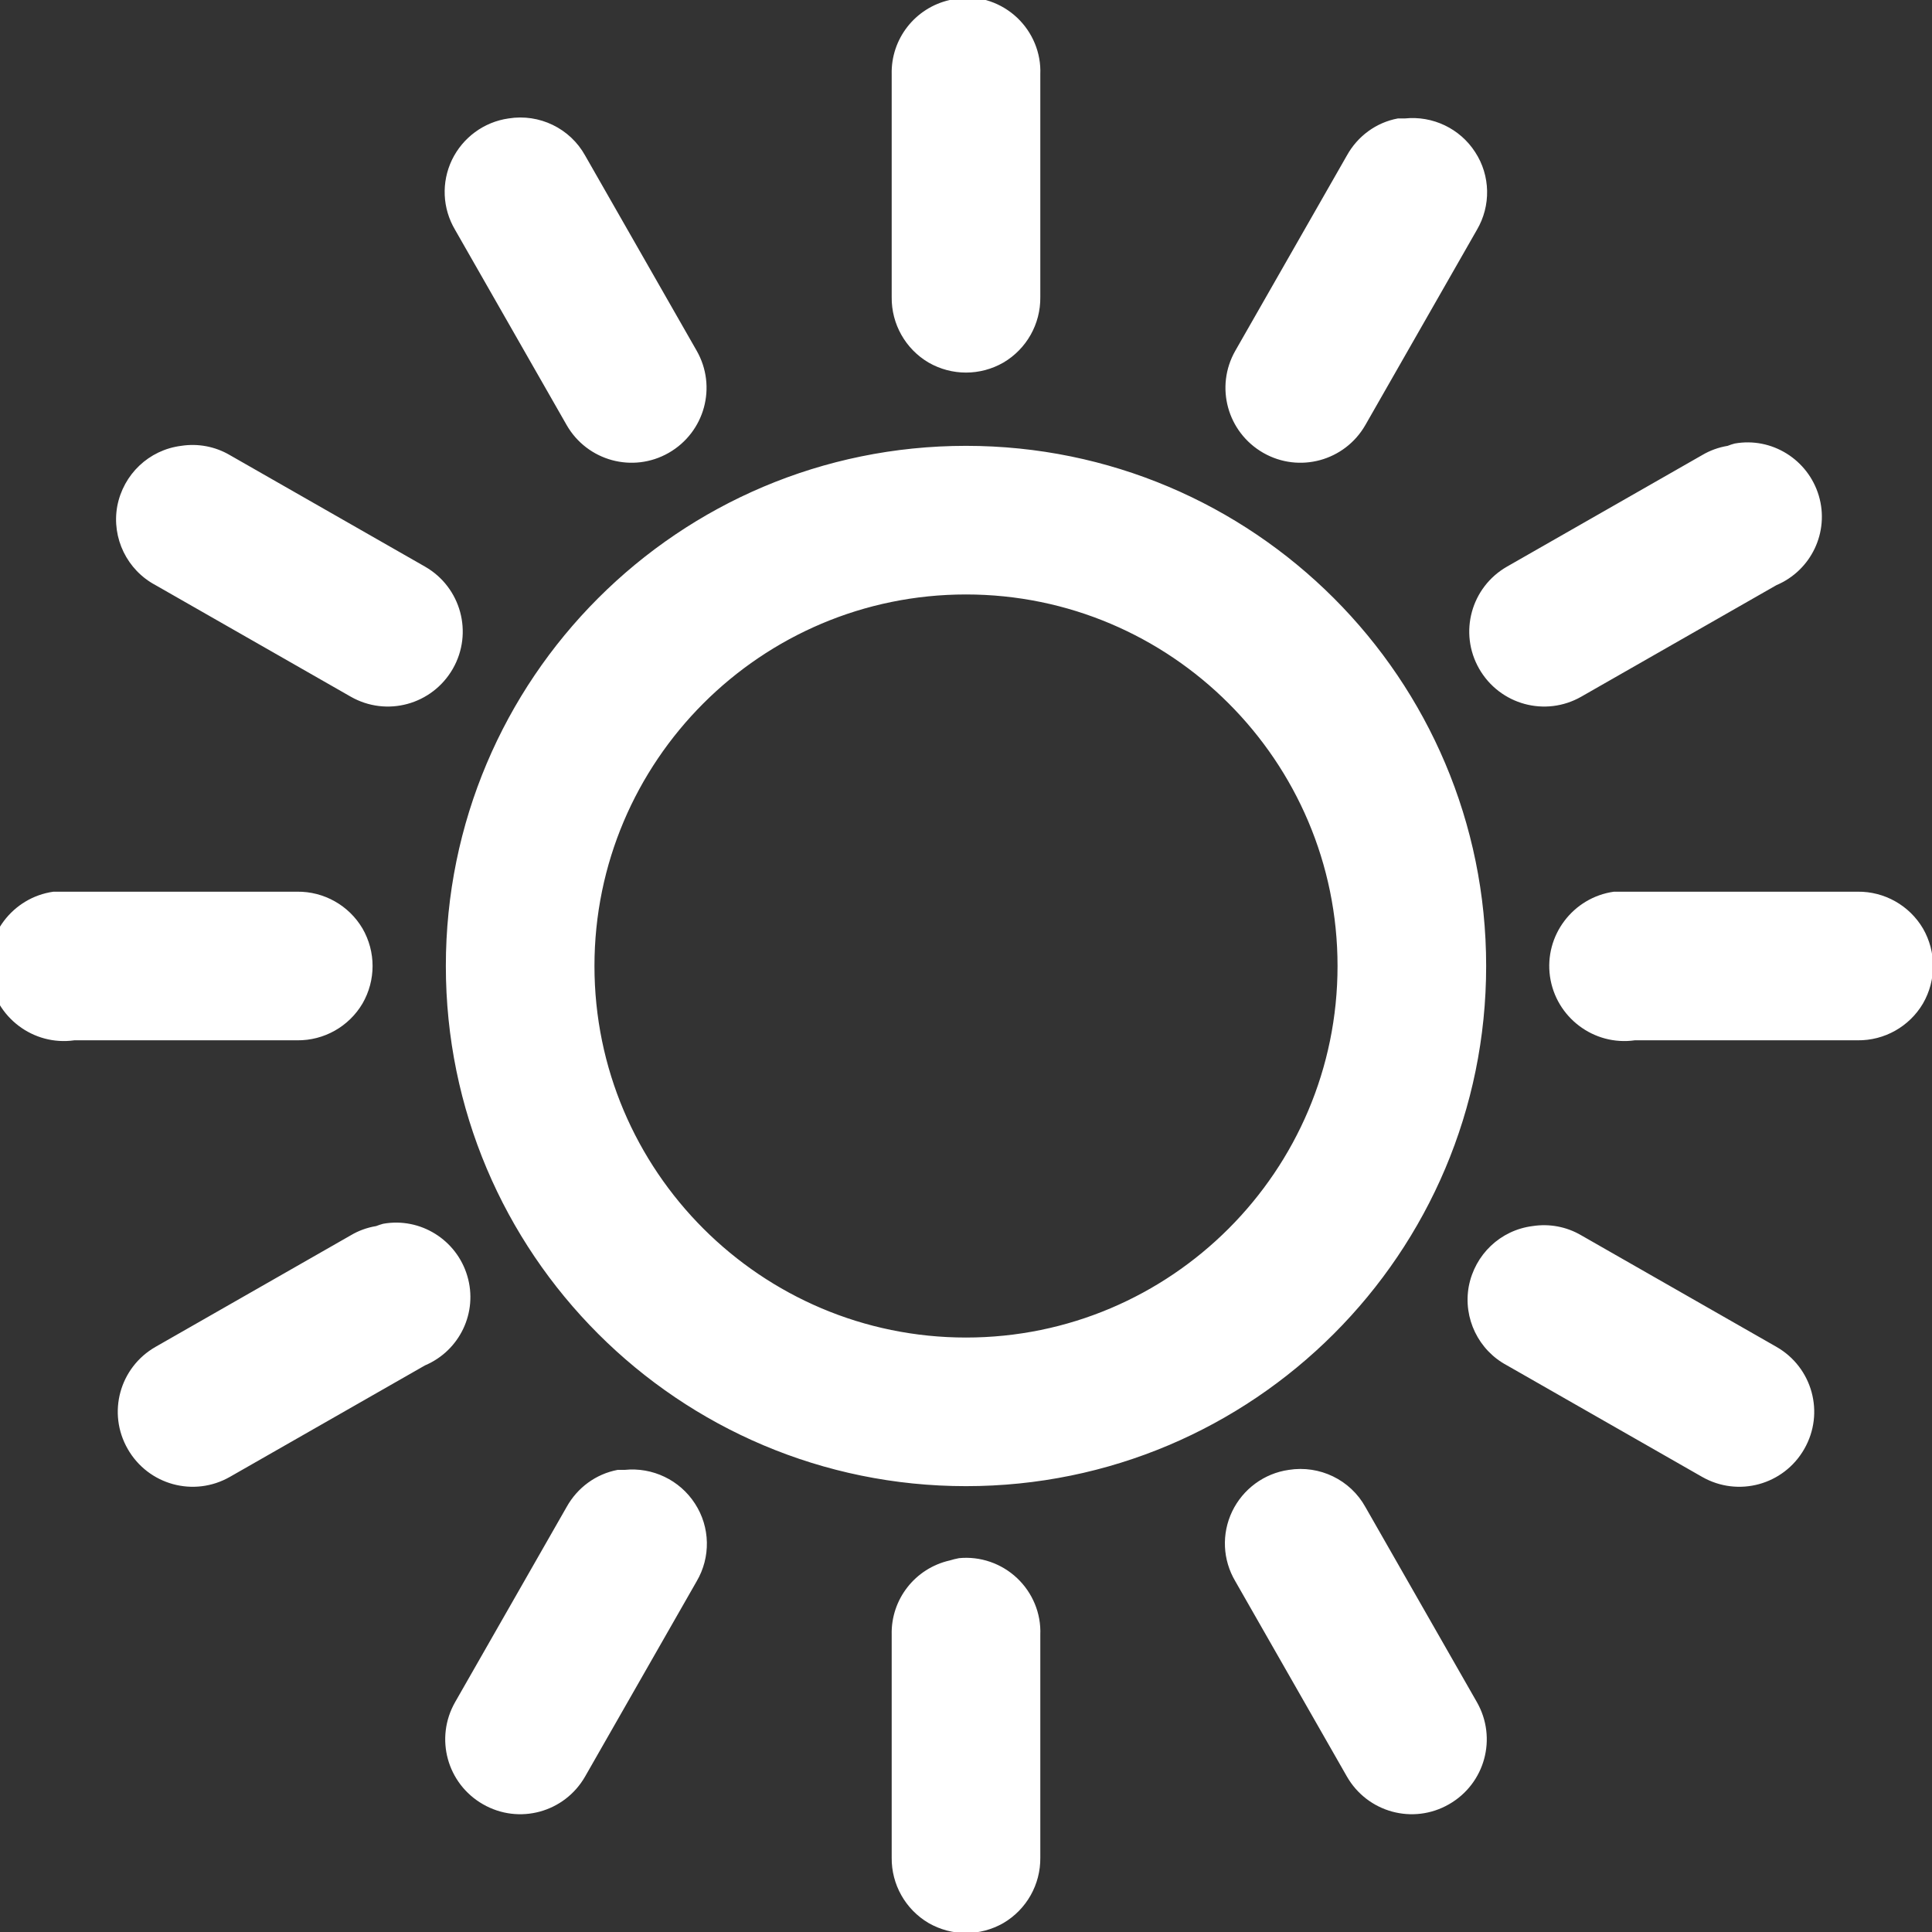 <svg xmlns="http://www.w3.org/2000/svg"  viewBox="0 0 26 26" width="208px" height="208px" fill='white'><rect x="0" y="0" width="26" height="26" fill="#333333" stroke="none"/><path d="M 12.906 -0.031 C 12.863 -0.023 12.82 -0.012 12.781 0 C 12.316 0.105 11.988 0.523 12 1 L 12 4 C 11.996 4.359 12.184 4.695 12.496 4.879 C 12.809 5.059 13.191 5.059 13.504 4.879 C 13.816 4.695 14.004 4.359 14 4 L 14 1 C 14.012 0.711 13.895 0.434 13.688 0.238 C 13.477 0.039 13.191 -0.059 12.906 -0.031 Z M 6.844 1.594 C 6.512 1.641 6.227 1.852 6.082 2.152 C 5.938 2.453 5.953 2.805 6.125 3.094 L 7.625 5.719 C 7.902 6.203 8.516 6.371 9 6.094 C 9.484 5.816 9.652 5.203 9.375 4.719 L 7.875 2.094 C 7.672 1.727 7.258 1.527 6.844 1.594 Z M 18.812 1.594 C 18.52 1.648 18.27 1.832 18.125 2.094 L 16.625 4.719 C 16.348 5.203 16.516 5.816 17 6.094 C 17.484 6.371 18.098 6.203 18.375 5.719 L 19.875 3.094 C 20.066 2.77 20.059 2.363 19.852 2.047 C 19.648 1.73 19.281 1.555 18.906 1.594 C 18.875 1.594 18.844 1.594 18.812 1.594 Z M 23.344 5.969 C 23.312 5.977 23.281 5.988 23.25 6 C 23.129 6.02 23.012 6.062 22.906 6.125 L 20.281 7.625 C 19.797 7.902 19.629 8.516 19.906 9 C 20.184 9.484 20.797 9.652 21.281 9.375 L 23.906 7.875 C 24.375 7.676 24.621 7.16 24.477 6.672 C 24.332 6.184 23.844 5.879 23.344 5.969 Z M 2.438 6 C 2.004 6.055 1.66 6.383 1.578 6.812 C 1.5 7.242 1.711 7.672 2.094 7.875 L 4.719 9.375 C 5.203 9.652 5.816 9.484 6.094 9 C 6.371 8.516 6.203 7.902 5.719 7.625 L 3.094 6.125 C 2.895 6.008 2.664 5.965 2.438 6 Z M 13 6 C 9.133 6 6 9.133 6 13 C 6 16.867 9.133 20 13 20 C 16.867 20 20 16.867 20 13 C 20 9.133 16.867 6 13 6 Z M 13 8 C 15.758 8 18 10.242 18 13 C 18 15.758 15.758 18 13 18 C 10.242 18 8 15.758 8 13 C 8 10.242 10.242 8 13 8 Z M 0.719 12 C 0.168 12.078 -0.219 12.59 -0.141 13.141 C -0.062 13.691 0.449 14.078 1 14 L 4 14 C 4.359 14.004 4.695 13.816 4.879 13.504 C 5.059 13.191 5.059 12.809 4.879 12.496 C 4.695 12.184 4.359 11.996 4 12 L 1 12 C 0.969 12 0.938 12 0.906 12 C 0.875 12 0.844 12 0.812 12 C 0.781 12 0.75 12 0.719 12 Z M 21.719 12 C 21.168 12.078 20.781 12.59 20.859 13.141 C 20.938 13.691 21.449 14.078 22 14 L 25 14 C 25.359 14.004 25.695 13.816 25.879 13.504 C 26.059 13.191 26.059 12.809 25.879 12.496 C 25.695 12.184 25.359 11.996 25 12 L 22 12 C 21.969 12 21.938 12 21.906 12 C 21.875 12 21.844 12 21.812 12 C 21.781 12 21.75 12 21.719 12 Z M 5.156 16.469 C 5.125 16.477 5.094 16.488 5.062 16.5 C 4.941 16.52 4.824 16.562 4.719 16.625 L 2.094 18.125 C 1.609 18.402 1.441 19.016 1.719 19.5 C 1.996 19.984 2.609 20.152 3.094 19.875 L 5.719 18.375 C 6.188 18.176 6.434 17.66 6.289 17.172 C 6.145 16.684 5.656 16.379 5.156 16.469 Z M 20.625 16.5 C 20.191 16.555 19.848 16.883 19.766 17.312 C 19.688 17.742 19.898 18.172 20.281 18.375 L 22.906 19.875 C 23.391 20.152 24.004 19.984 24.281 19.5 C 24.559 19.016 24.391 18.402 23.906 18.125 L 21.281 16.625 C 21.082 16.508 20.852 16.465 20.625 16.5 Z M 8.312 19.781 C 8.02 19.836 7.77 20.02 7.625 20.281 L 6.125 22.906 C 5.848 23.391 6.016 24.004 6.5 24.281 C 6.984 24.559 7.598 24.391 7.875 23.906 L 9.375 21.281 C 9.566 20.957 9.559 20.551 9.352 20.234 C 9.148 19.918 8.781 19.742 8.406 19.781 C 8.375 19.781 8.344 19.781 8.312 19.781 Z M 17.344 19.781 C 17.012 19.828 16.727 20.039 16.582 20.34 C 16.438 20.641 16.453 20.992 16.625 21.281 L 18.125 23.906 C 18.402 24.391 19.016 24.559 19.5 24.281 C 19.984 24.004 20.152 23.391 19.875 22.906 L 18.375 20.281 C 18.172 19.914 17.758 19.715 17.344 19.781 Z M 12.906 20.969 C 12.863 20.977 12.82 20.988 12.781 21 C 12.316 21.105 11.988 21.523 12 22 L 12 25 C 11.996 25.359 12.184 25.695 12.496 25.879 C 12.809 26.059 13.191 26.059 13.504 25.879 C 13.816 25.695 14.004 25.359 14 25 L 14 22 C 14.012 21.711 13.895 21.434 13.688 21.238 C 13.477 21.039 13.191 20.941 12.906 20.969 Z"/></svg>